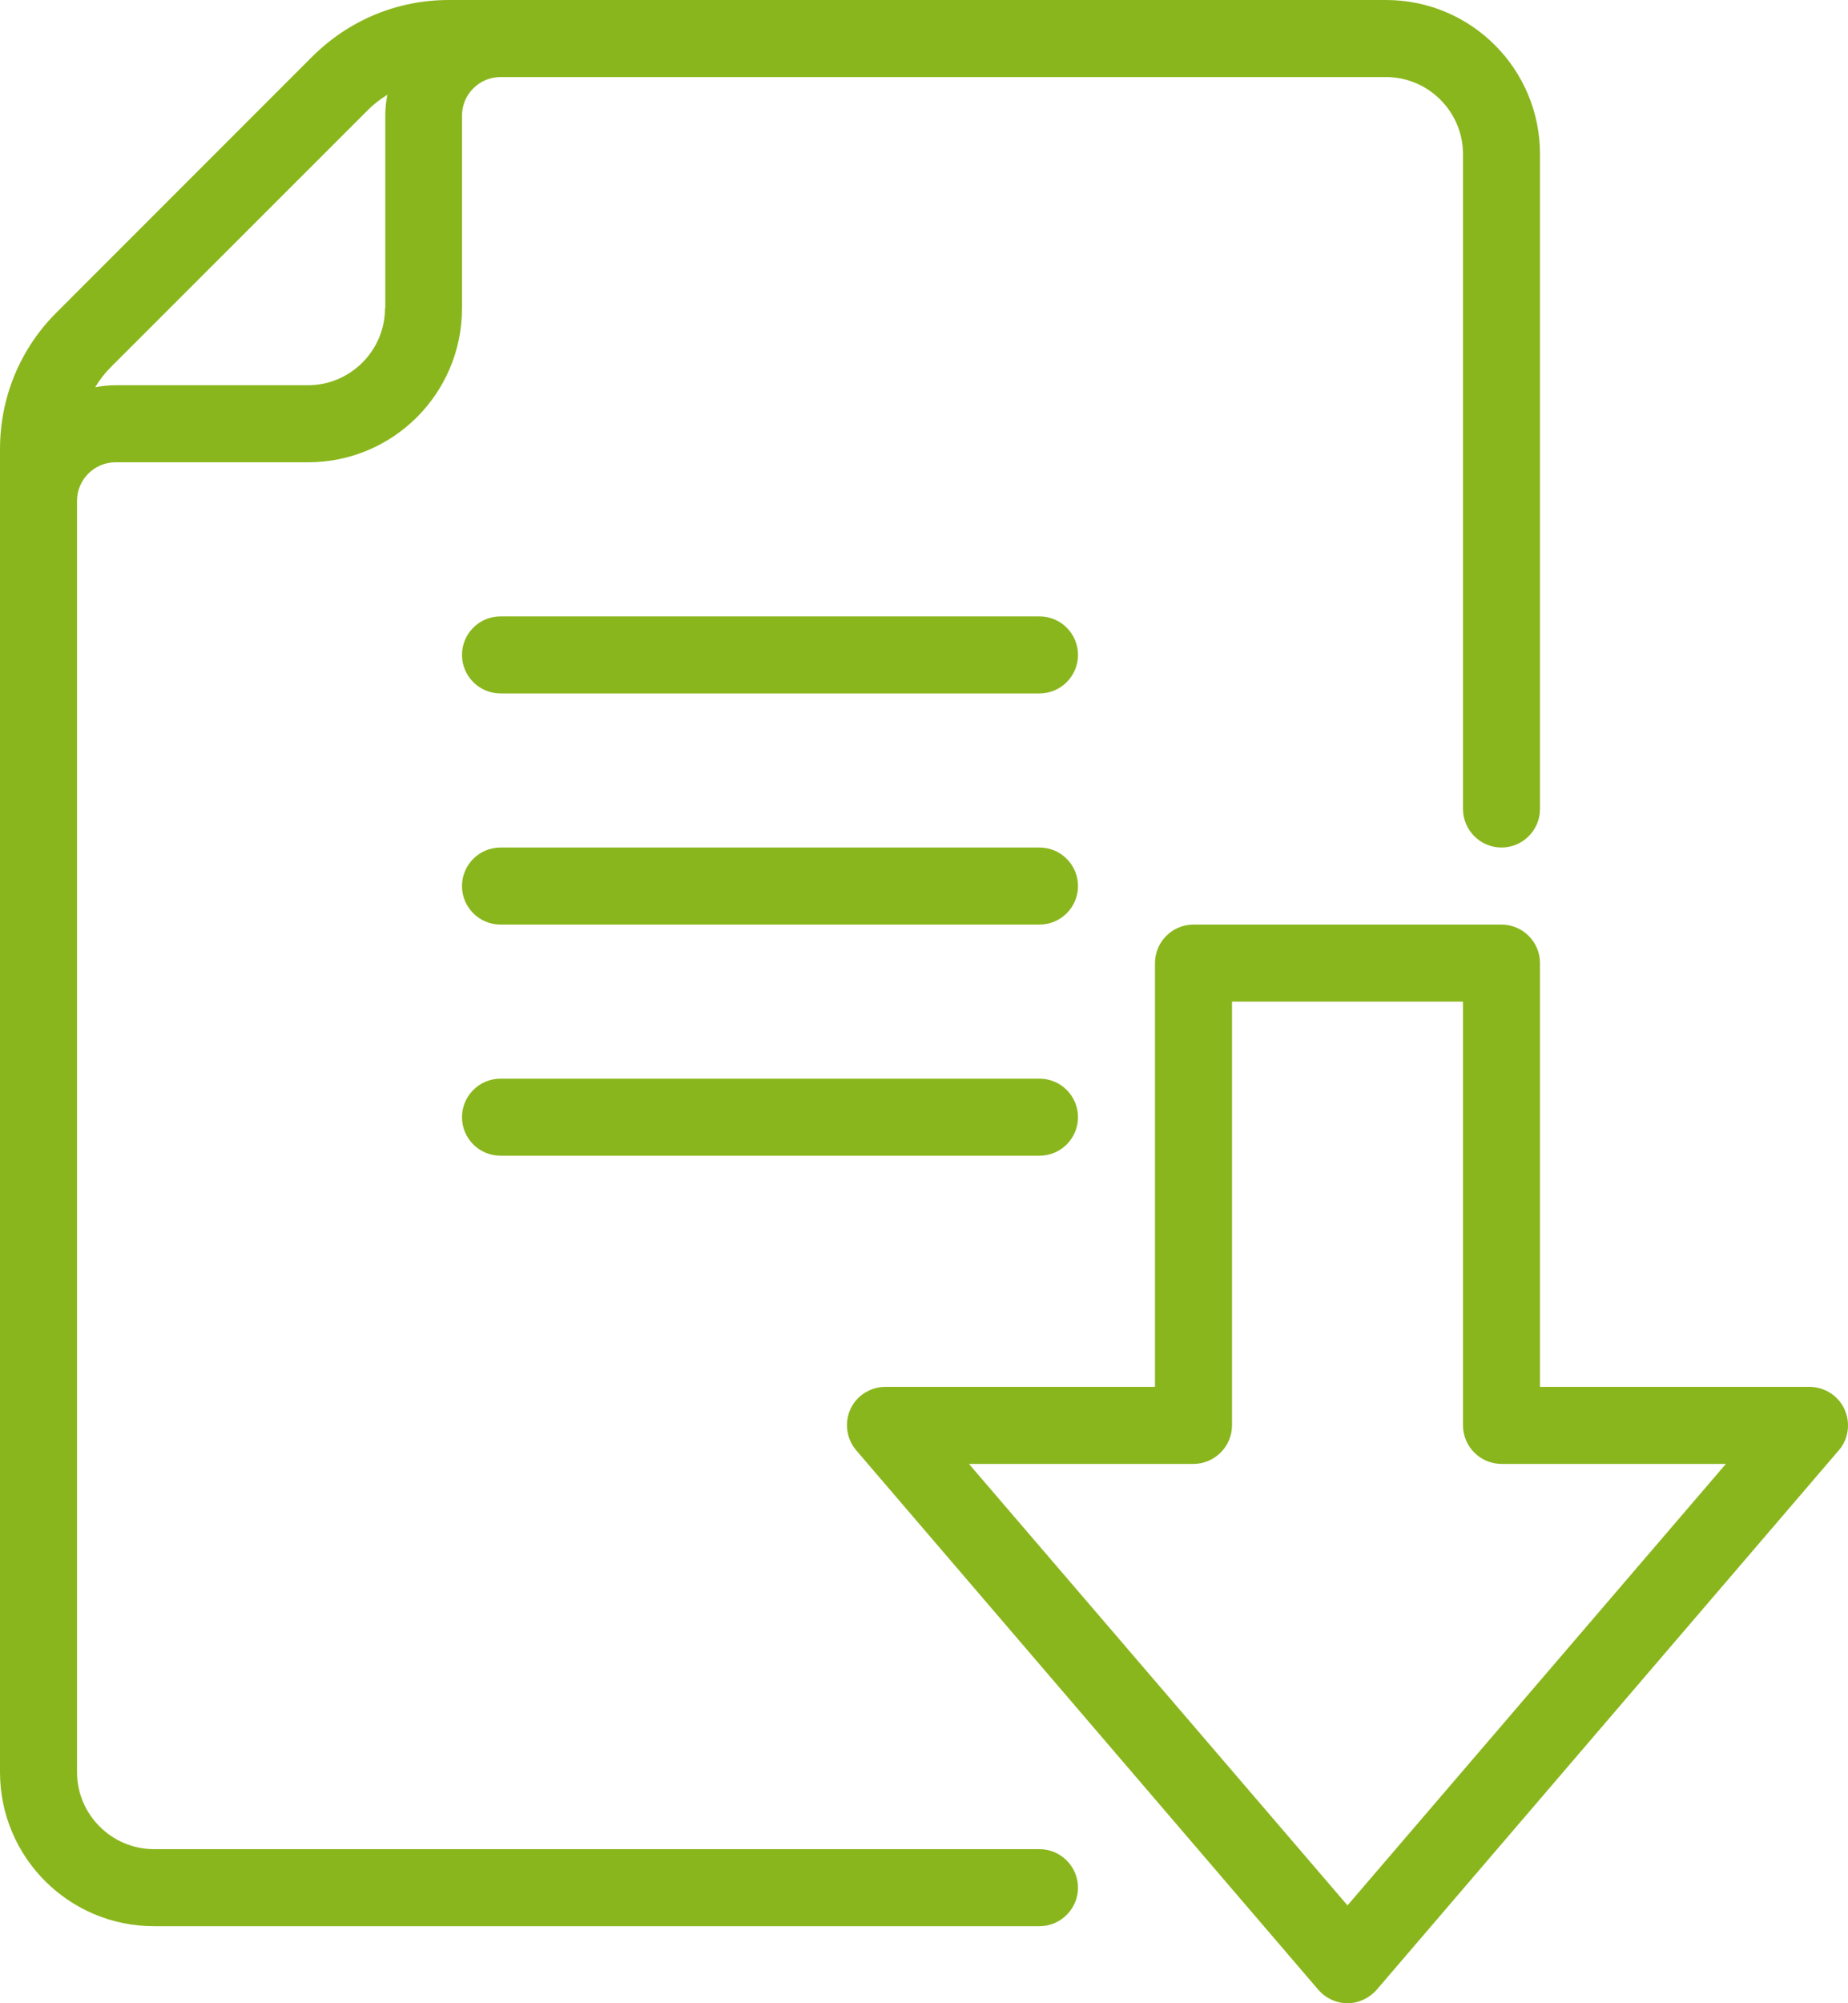 <svg width="12" height="13" viewBox="0 0 12 13" fill="none" xmlns="http://www.w3.org/2000/svg">
<g id="Icons" clip-path="url(#clip0_2486_6953)">
<path id="Vector" d="M8.75 13C8.677 13 8.607 12.967 8.56 12.912L5.56 9.412C5.497 9.338 5.482 9.235 5.522 9.145C5.562 9.057 5.652 9 5.75 9H7.5V6.25C7.5 6.112 7.612 6 7.75 6H9.75C9.887 6 10 6.112 10 6.25V9H11.75C11.847 9 11.937 9.057 11.977 9.145C12.017 9.232 12.005 9.338 11.94 9.412L8.94 12.912C8.892 12.967 8.822 13 8.75 13ZM6.292 9.5L8.75 12.365L11.207 9.5H9.75C9.612 9.5 9.5 9.387 9.5 9.25V6.5H8V9.25C8 9.387 7.887 9.5 7.75 9.5H6.292Z" fill="#8AB61D"/>
<path id="Vector_2" d="M9 0H2.915C2.58 0 2.268 0.13 2.03 0.365L0.365 2.03C0.13 2.265 0 2.58 0 2.915V11.5C0 12.053 0.448 12.5 1 12.5H6.75C6.888 12.5 7 12.387 7 12.25C7 12.113 6.888 12 6.75 12H1C0.725 12 0.5 11.775 0.5 11.5V3.25C0.5 3.112 0.613 3 0.75 3H2C2.553 3 3 2.553 3 2V0.75C3 0.613 3.112 0.5 3.25 0.5H9C9.275 0.5 9.5 0.725 9.5 1V5.25C9.5 5.388 9.613 5.5 9.75 5.5C9.887 5.5 10 5.388 10 5.25V1C10 0.448 9.553 0 9 0ZM2.5 2C2.5 2.275 2.275 2.5 2 2.5H0.75C0.705 2.5 0.66 2.505 0.618 2.513C0.647 2.465 0.68 2.422 0.72 2.382L2.385 0.718C2.425 0.677 2.467 0.645 2.515 0.615C2.507 0.657 2.502 0.703 2.502 0.748V1.998L2.5 2Z" fill="#8AB61D"/>
<path id="Vector_3" d="M6.75 7H3.25C3.112 7 3 7.112 3 7.25C3 7.388 3.112 7.5 3.25 7.5H6.75C6.888 7.5 7 7.388 7 7.25C7 7.112 6.888 7 6.75 7ZM6.75 5.5H3.25C3.112 5.5 3 5.612 3 5.75C3 5.888 3.112 6 3.25 6H6.75C6.888 6 7 5.888 7 5.75C7 5.612 6.888 5.5 6.75 5.5ZM3.25 4.5H6.75C6.888 4.5 7 4.388 7 4.25C7 4.112 6.888 4 6.75 4H3.25C3.112 4 3 4.112 3 4.25C3 4.388 3.112 4.5 3.25 4.5Z" fill="#8AB61D"/>
</g>
<defs>
<clipPath id="clip0_2486_6953">
<rect width="12" height="13" fill="white"/>
</clipPath>
</defs>
</svg>
